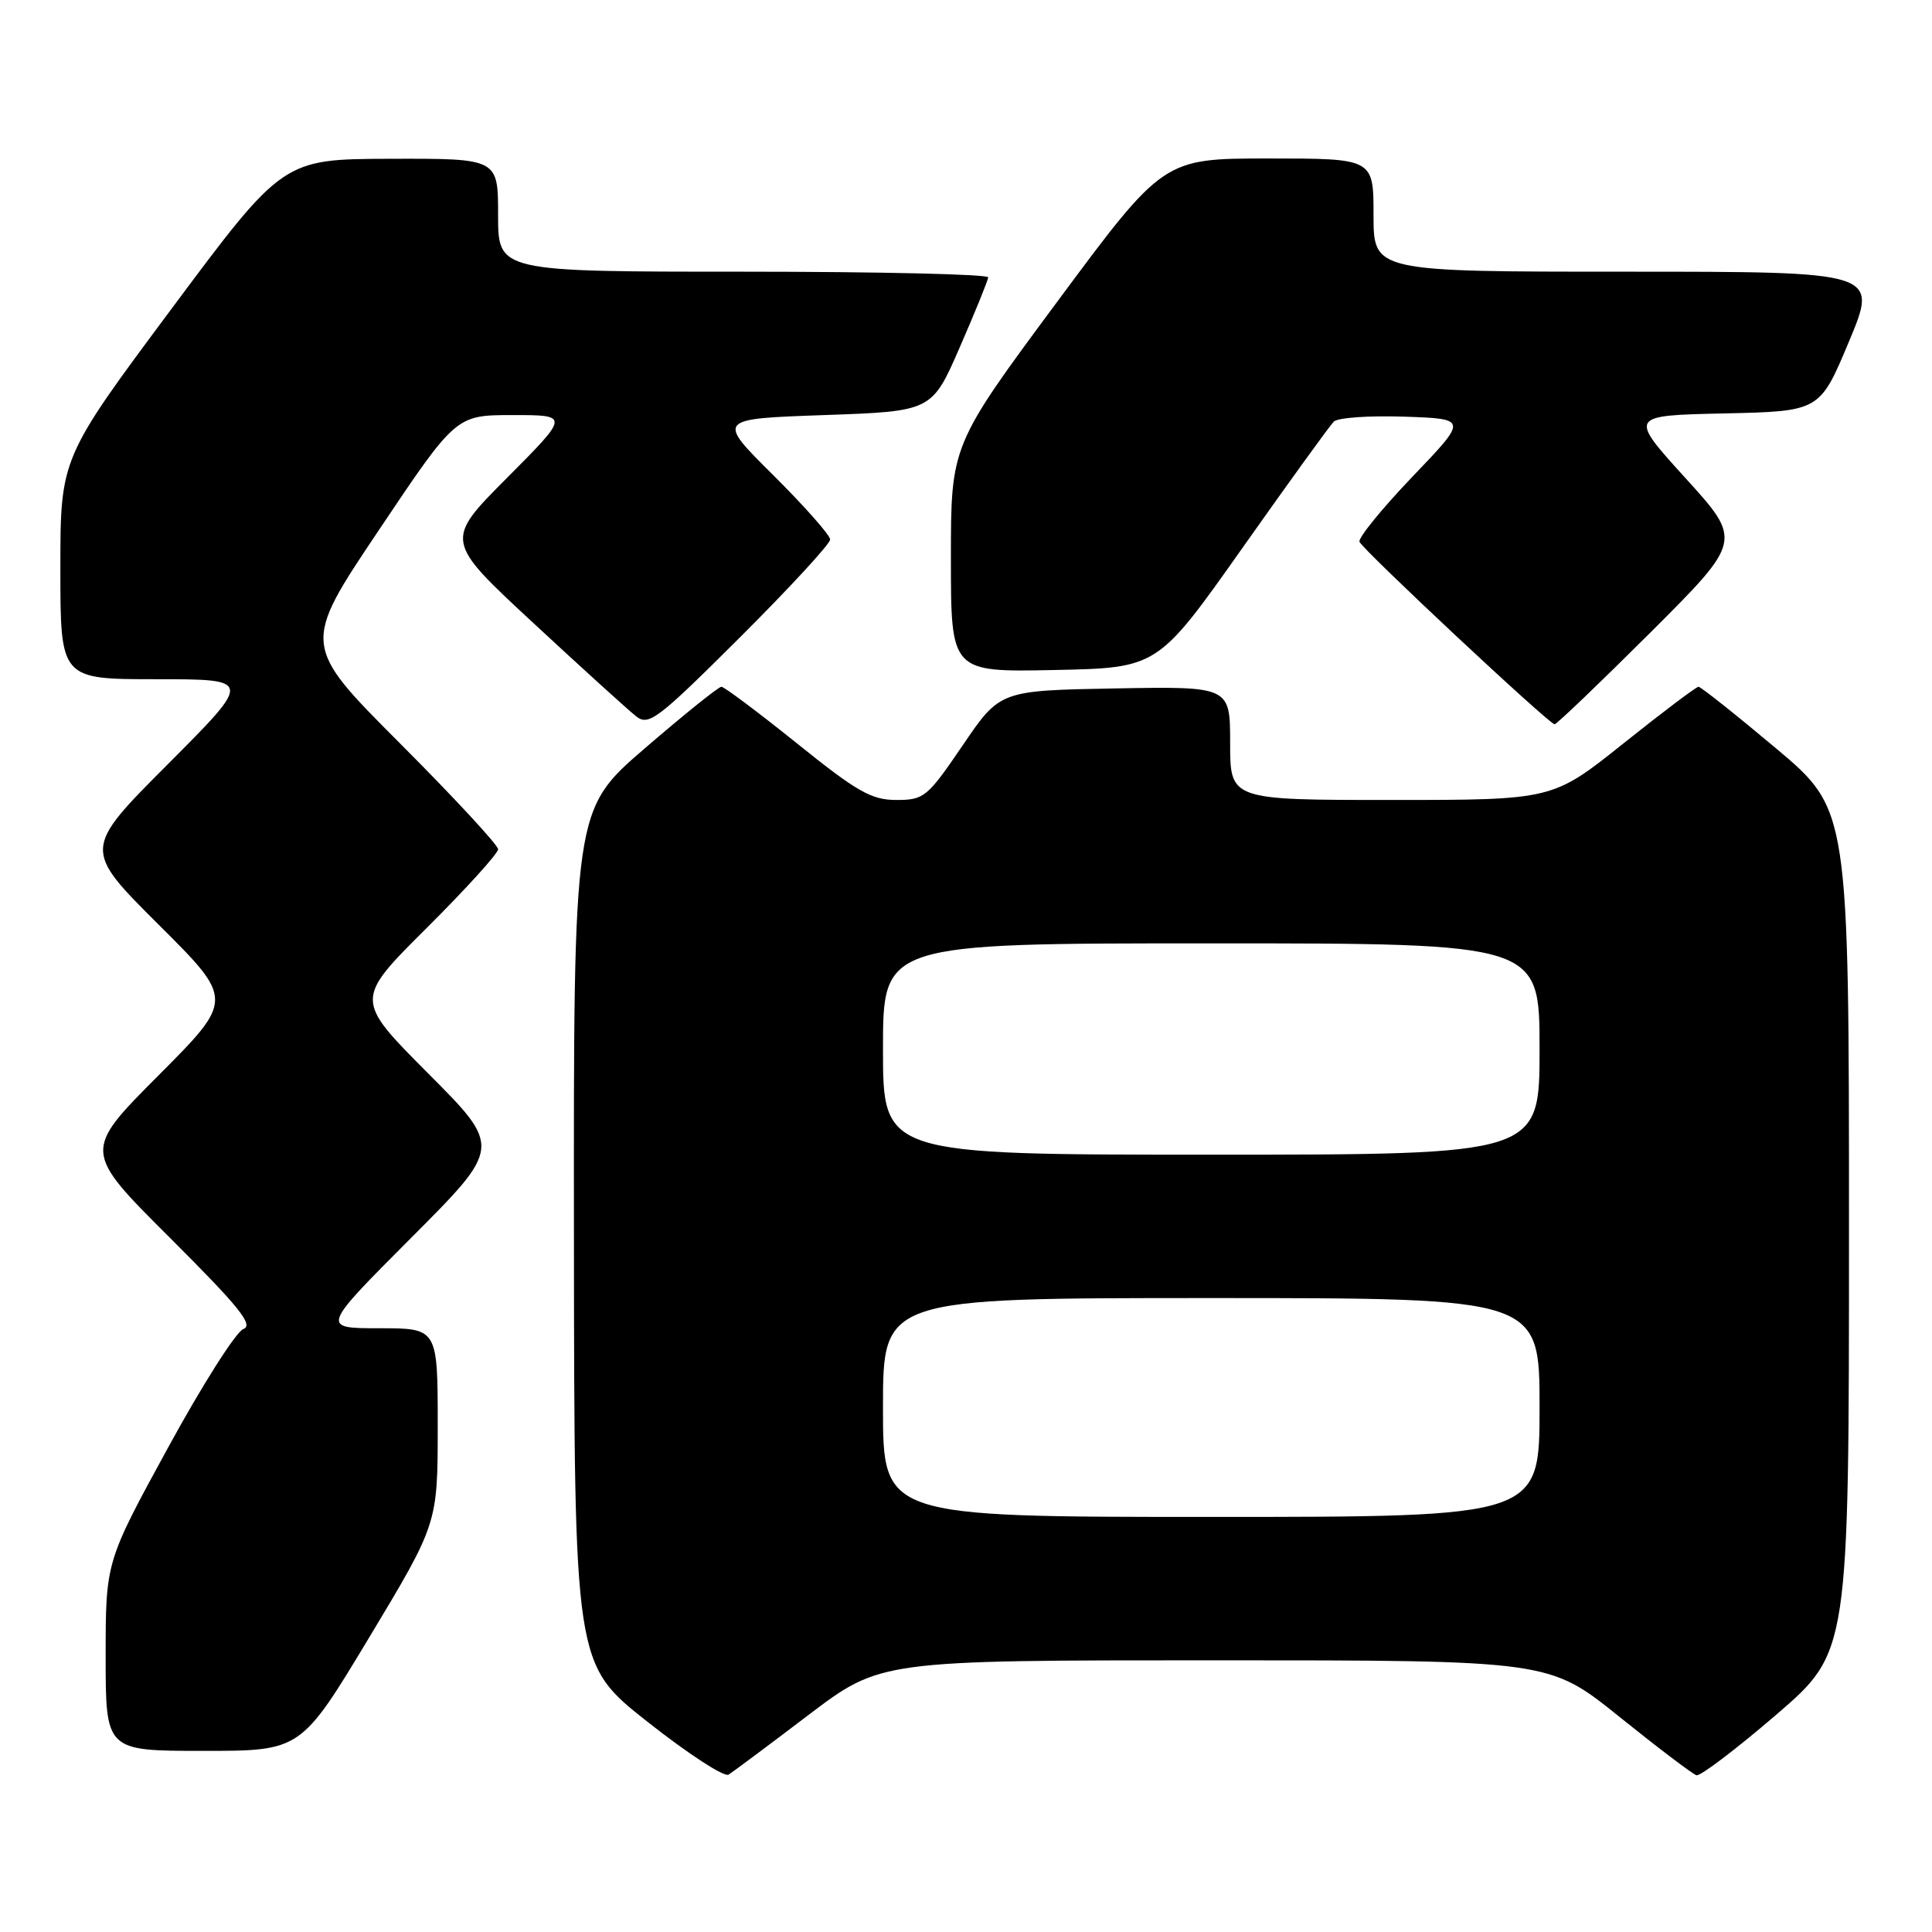 <?xml version="1.0" encoding="UTF-8" standalone="no"?>
<!DOCTYPE svg PUBLIC "-//W3C//DTD SVG 1.1//EN" "http://www.w3.org/Graphics/SVG/1.1/DTD/svg11.dtd" >
<svg xmlns="http://www.w3.org/2000/svg" xmlns:xlink="http://www.w3.org/1999/xlink" version="1.1" viewBox="0 0 256 256">
 <g >
 <path fill="currentColor"
d=" M 107.12 227.25 C 116.68 220.00 116.68 220.00 160.97 220.00 C 205.27 220.00 205.27 220.00 214.57 227.48 C 219.68 231.59 224.28 235.08 224.79 235.23 C 225.30 235.38 230.05 231.77 235.36 227.21 C 245.00 218.91 245.00 218.91 245.00 163.10 C 245.00 107.29 245.00 107.29 235.31 99.14 C 229.97 94.66 225.36 91.00 225.06 91.00 C 224.75 91.01 220.28 94.38 215.12 98.50 C 205.74 106.00 205.74 106.00 184.37 106.00 C 163.00 106.00 163.00 106.00 163.00 98.47 C 163.00 90.95 163.00 90.95 147.75 91.22 C 132.50 91.50 132.50 91.50 127.57 98.75 C 122.88 105.64 122.45 106.00 118.78 106.00 C 115.47 106.00 113.58 104.93 105.60 98.50 C 100.47 94.38 95.96 91.00 95.59 91.00 C 95.21 91.00 90.65 94.67 85.45 99.15 C 76.00 107.29 76.00 107.29 76.05 163.90 C 76.10 220.50 76.10 220.50 85.80 228.15 C 91.13 232.36 95.97 235.51 96.54 235.15 C 97.11 234.79 101.87 231.24 107.12 227.25 Z  M 48.94 216.94 C 58.00 201.88 58.00 201.88 58.00 188.94 C 58.00 176.00 58.00 176.00 50.27 176.00 C 42.53 176.00 42.53 176.00 54.50 164.00 C 66.47 152.00 66.47 152.00 56.73 142.23 C 47.00 132.46 47.00 132.46 56.50 123.00 C 61.72 117.80 66.00 113.09 66.00 112.53 C 66.00 111.98 60.15 105.66 52.99 98.49 C 39.99 85.46 39.99 85.46 50.21 70.23 C 60.42 55.00 60.42 55.00 67.94 55.00 C 75.46 55.00 75.46 55.00 67.18 63.32 C 58.90 71.64 58.90 71.64 70.70 82.58 C 77.19 88.60 83.32 94.16 84.31 94.93 C 85.96 96.22 87.16 95.31 98.06 84.44 C 104.63 77.89 110.00 72.06 110.00 71.49 C 110.00 70.92 106.61 67.09 102.47 62.97 C 94.94 55.50 94.94 55.50 109.21 55.00 C 123.48 54.50 123.48 54.50 127.18 46.00 C 129.22 41.33 130.91 37.16 130.94 36.75 C 130.97 36.34 116.38 36.00 98.50 36.00 C 66.00 36.00 66.00 36.00 66.00 28.50 C 66.00 21.00 66.00 21.00 51.75 21.04 C 37.50 21.08 37.50 21.08 22.75 40.89 C 8.00 60.70 8.00 60.70 8.00 75.35 C 8.00 90.00 8.00 90.00 20.73 90.00 C 33.47 90.00 33.47 90.00 22.23 101.27 C 11.00 112.53 11.00 112.53 21.00 122.50 C 31.00 132.46 31.00 132.46 21.00 142.50 C 11.00 152.53 11.00 152.53 22.50 164.00 C 31.73 173.21 33.65 175.59 32.24 176.11 C 31.28 176.46 26.78 183.55 22.25 191.85 C 14.00 206.95 14.00 206.95 14.00 219.47 C 14.00 232.00 14.00 232.00 26.94 232.00 C 39.87 232.00 39.87 232.00 48.94 216.94 Z  M 218.67 83.83 C 230.87 71.65 230.87 71.65 223.34 63.36 C 215.81 55.06 215.81 55.06 228.47 54.78 C 241.13 54.50 241.13 54.50 245.00 45.25 C 248.87 36.00 248.87 36.00 215.44 36.00 C 182.00 36.00 182.00 36.00 182.00 28.50 C 182.00 21.00 182.00 21.00 168.08 21.00 C 154.16 21.00 154.16 21.00 140.08 39.99 C 126.00 58.99 126.00 58.99 126.00 74.02 C 126.00 89.06 126.00 89.06 139.70 88.78 C 153.40 88.50 153.40 88.50 164.59 72.66 C 170.74 63.95 176.20 56.40 176.73 55.87 C 177.26 55.34 181.47 55.05 186.09 55.21 C 194.50 55.50 194.50 55.50 187.14 63.18 C 183.10 67.41 179.95 71.28 180.14 71.79 C 180.54 72.83 205.23 95.93 205.99 95.97 C 206.25 95.99 211.96 90.52 218.67 83.83 Z  M 117.00 186.50 C 117.00 172.00 117.00 172.00 160.50 172.00 C 204.00 172.00 204.00 172.00 204.00 186.50 C 204.00 201.00 204.00 201.00 160.50 201.00 C 117.00 201.00 117.00 201.00 117.00 186.50 Z  M 117.00 139.00 C 117.00 125.00 117.00 125.00 160.50 125.00 C 204.00 125.00 204.00 125.00 204.00 139.00 C 204.00 153.00 204.00 153.00 160.50 153.00 C 117.00 153.00 117.00 153.00 117.00 139.00 Z "/>
</g>
</svg>